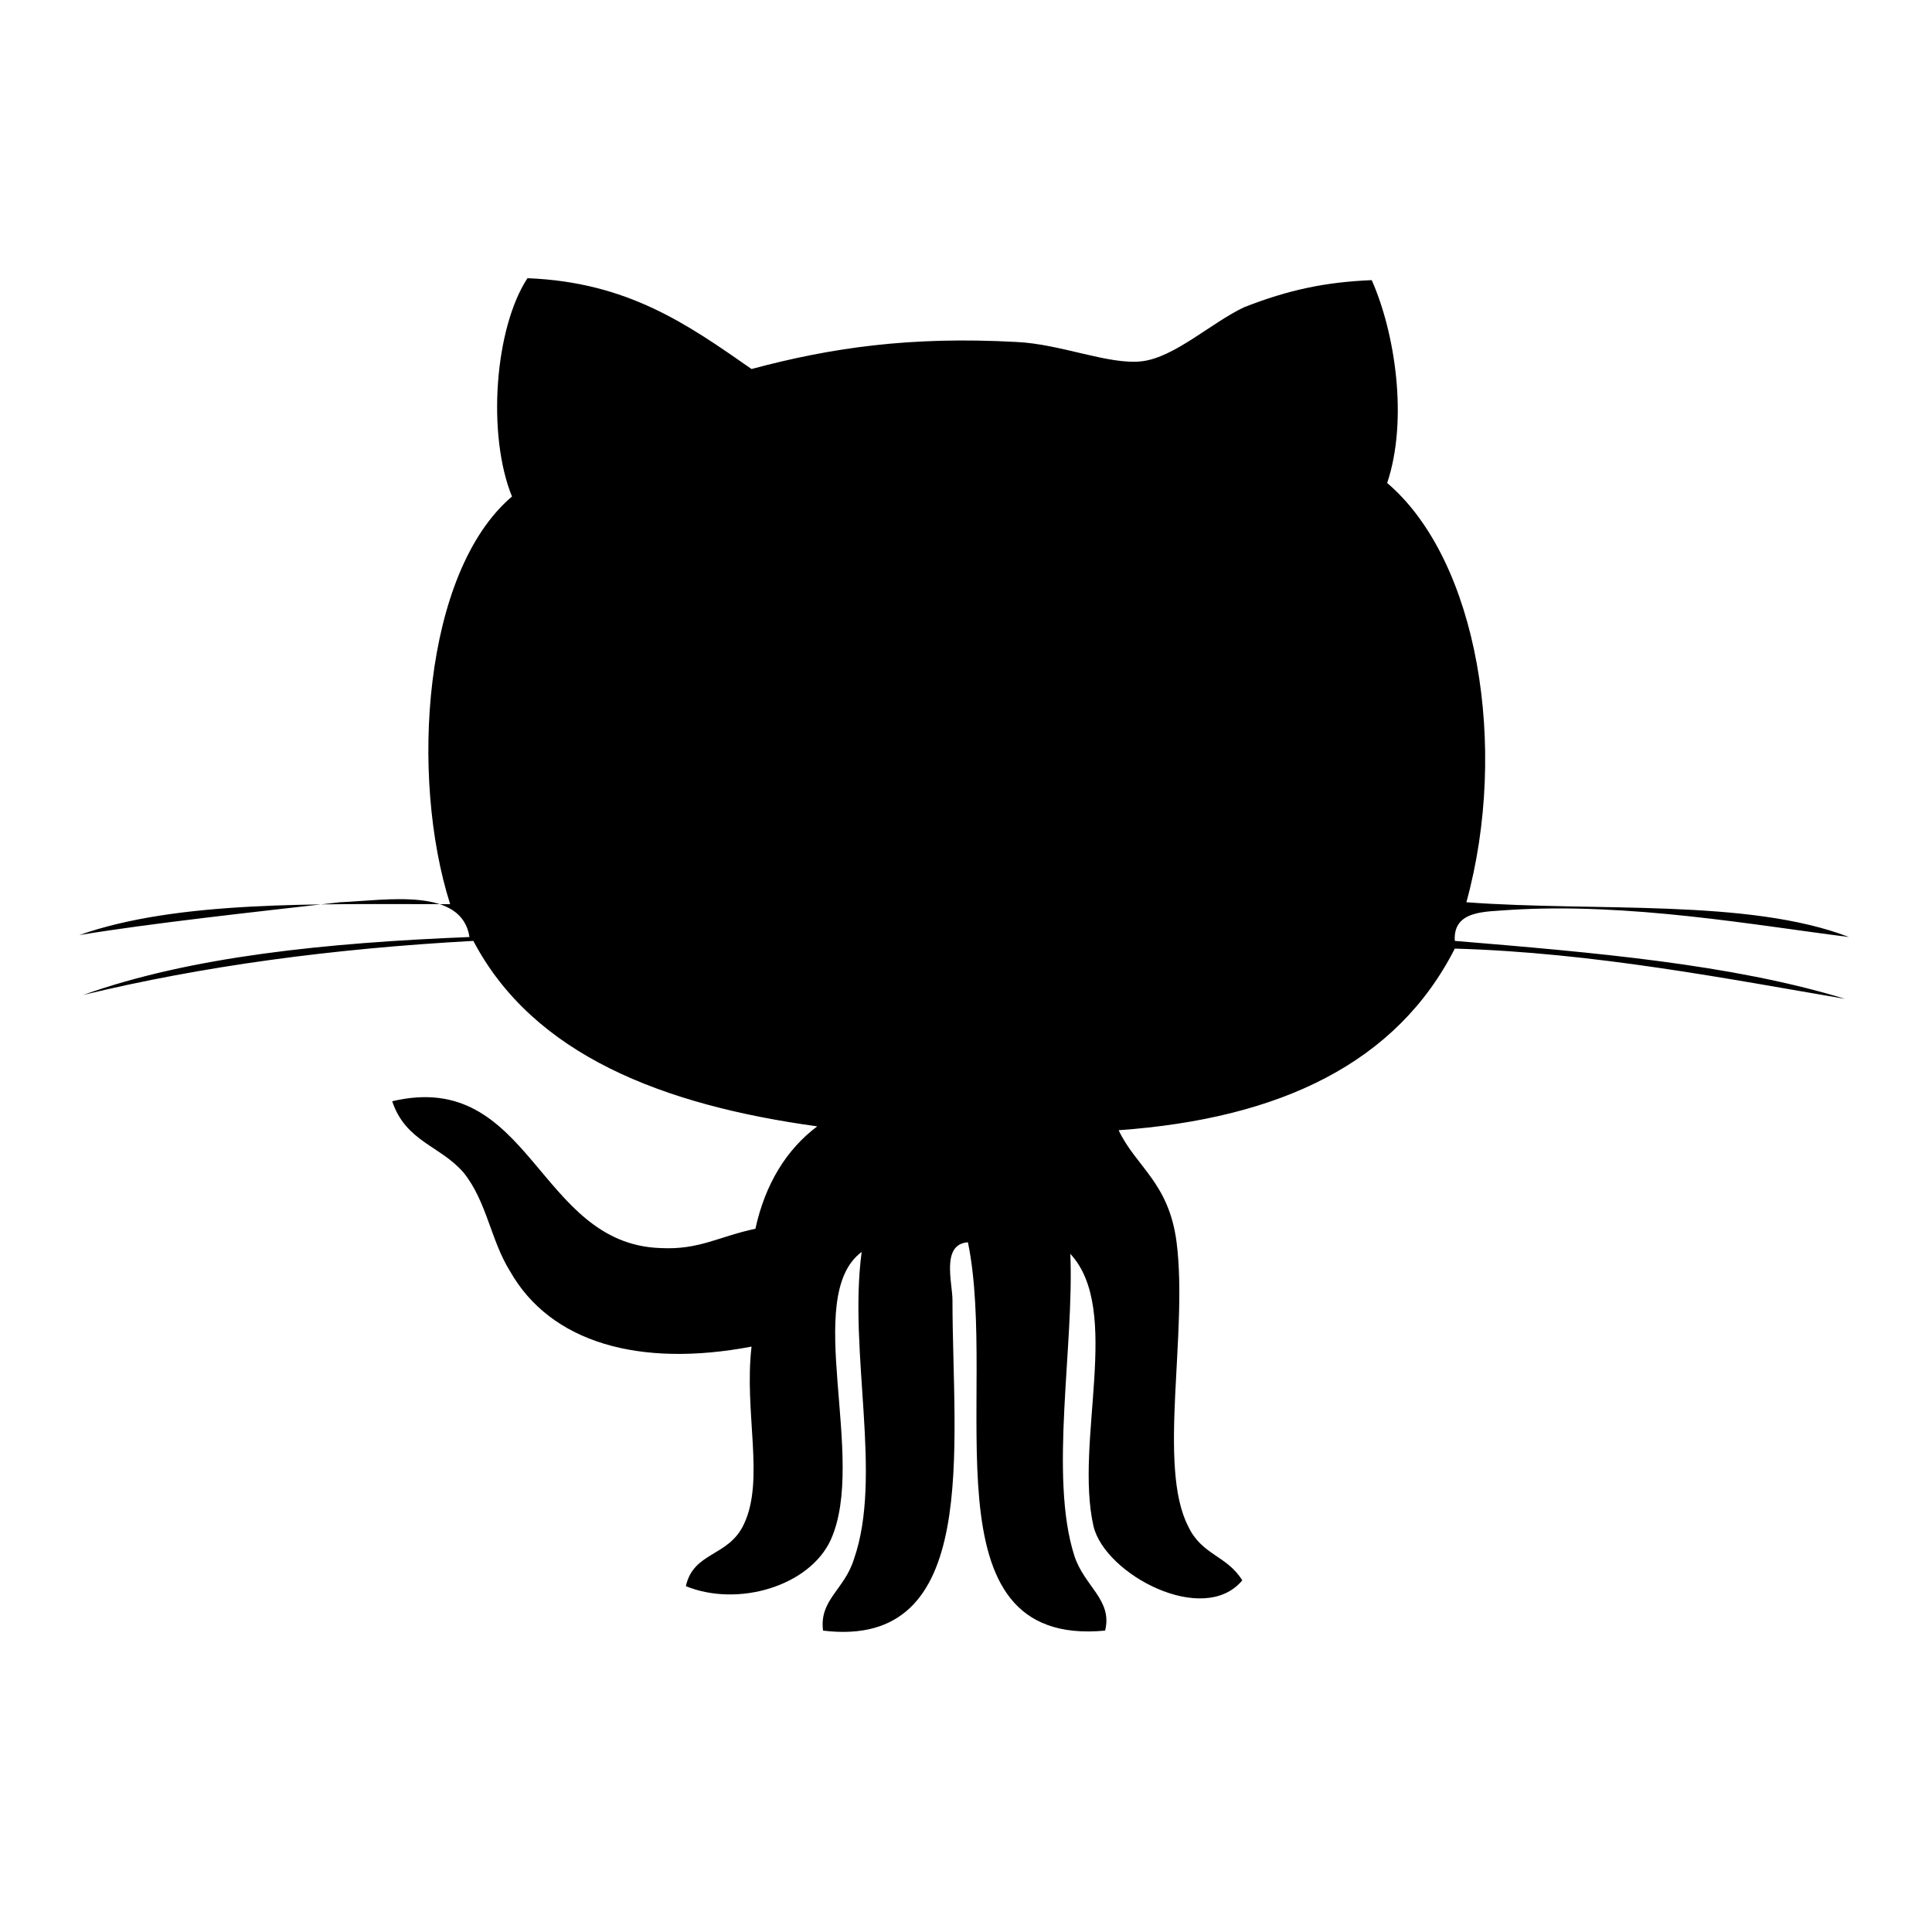 <svg version="1.1" xmlns="http://www.w3.org/2000/svg" xmlns:xlink="http://www.w3.org/1999/xlink"
  x="0px" y="0px" viewBox="0 0 100 100" style="enable-background:new 0 0 100 100;" xml:space="preserve">

  <path d="M71,14.5c1.2,2.7,1.9,7.2,0.8,10.5c4.7,4,6.3,13.7,4.1,21.7c6.7,0.5,14.6-0.2,19.8,1.8c-4.8-0.6-11.4-1.8-17.6-1.4
  c-1.2,0.1-2.9,0-2.8,1.6c7.2,0.6,14.3,1.2,20.2,3c-5.9-1-13-2.4-20.2-2.6c-3,5.9-9,8.8-17.4,9.4c0.9,1.9,2.6,2.7,3,5.8
  c0.6,4.7-1,11.6,0.6,14.7c0.7,1.5,2,1.5,2.8,2.8c-2,2.4-7.1-0.3-7.7-2.8c-1-4.4,1.5-11.2-1.2-14.1c0.2,4.8-1.1,11.5,0.2,15.6
  c0.5,1.6,2,2.3,1.6,3.9c-9.5,0.9-5.5-12.3-7.1-20.1c-1.4,0.1-0.8,2.1-0.8,3c0,7.6,1.5,18.1-6.7,17.1c-0.2-1.6,1.1-2.1,1.6-3.7
  c1.5-4.3-0.3-10.7,0.4-15.9c-3.1,2.3,0.3,10.7-1.6,14.9c-1.1,2.4-4.8,3.5-7.5,2.4c0.4-1.8,2.2-1.5,3-3.2c1.1-2.3,0-5.8,0.4-9.2
  c-5.8,1.1-10.4-0.2-12.5-3.9c-1-1.6-1.2-3.6-2.4-5.1c-1.2-1.4-3-1.6-3.7-3.7c7.2-1.7,7.5,7.4,13.9,7.6c2,0.1,3-0.6,4.9-1
  c0.5-2.3,1.6-4.1,3.2-5.3c-8-1.1-14.7-3.7-17.8-9.6c-7.3,0.4-14,1.3-20.2,2.8c5.6-2,12.6-2.7,20-3c-0.4-2.6-4.3-1.9-6.7-1.8
  c-4.4,0.5-9.9,1.1-13.5,1.7c5.1-1.8,12.3-1.6,19.2-1.6c-2.1-6.6-1.4-17.2,3.2-21.1c-1.3-3.2-0.9-8.7,0.8-11.3
  c5.2,0.2,8.3,2.4,11.6,4.7c4.1-1.1,8.2-1.7,13.7-1.4c2.3,0.1,4.8,1.2,6.5,1s3.6-2,5.3-2.8C66.7,15,68.6,14.6,71,14.5z"/>
</svg>

